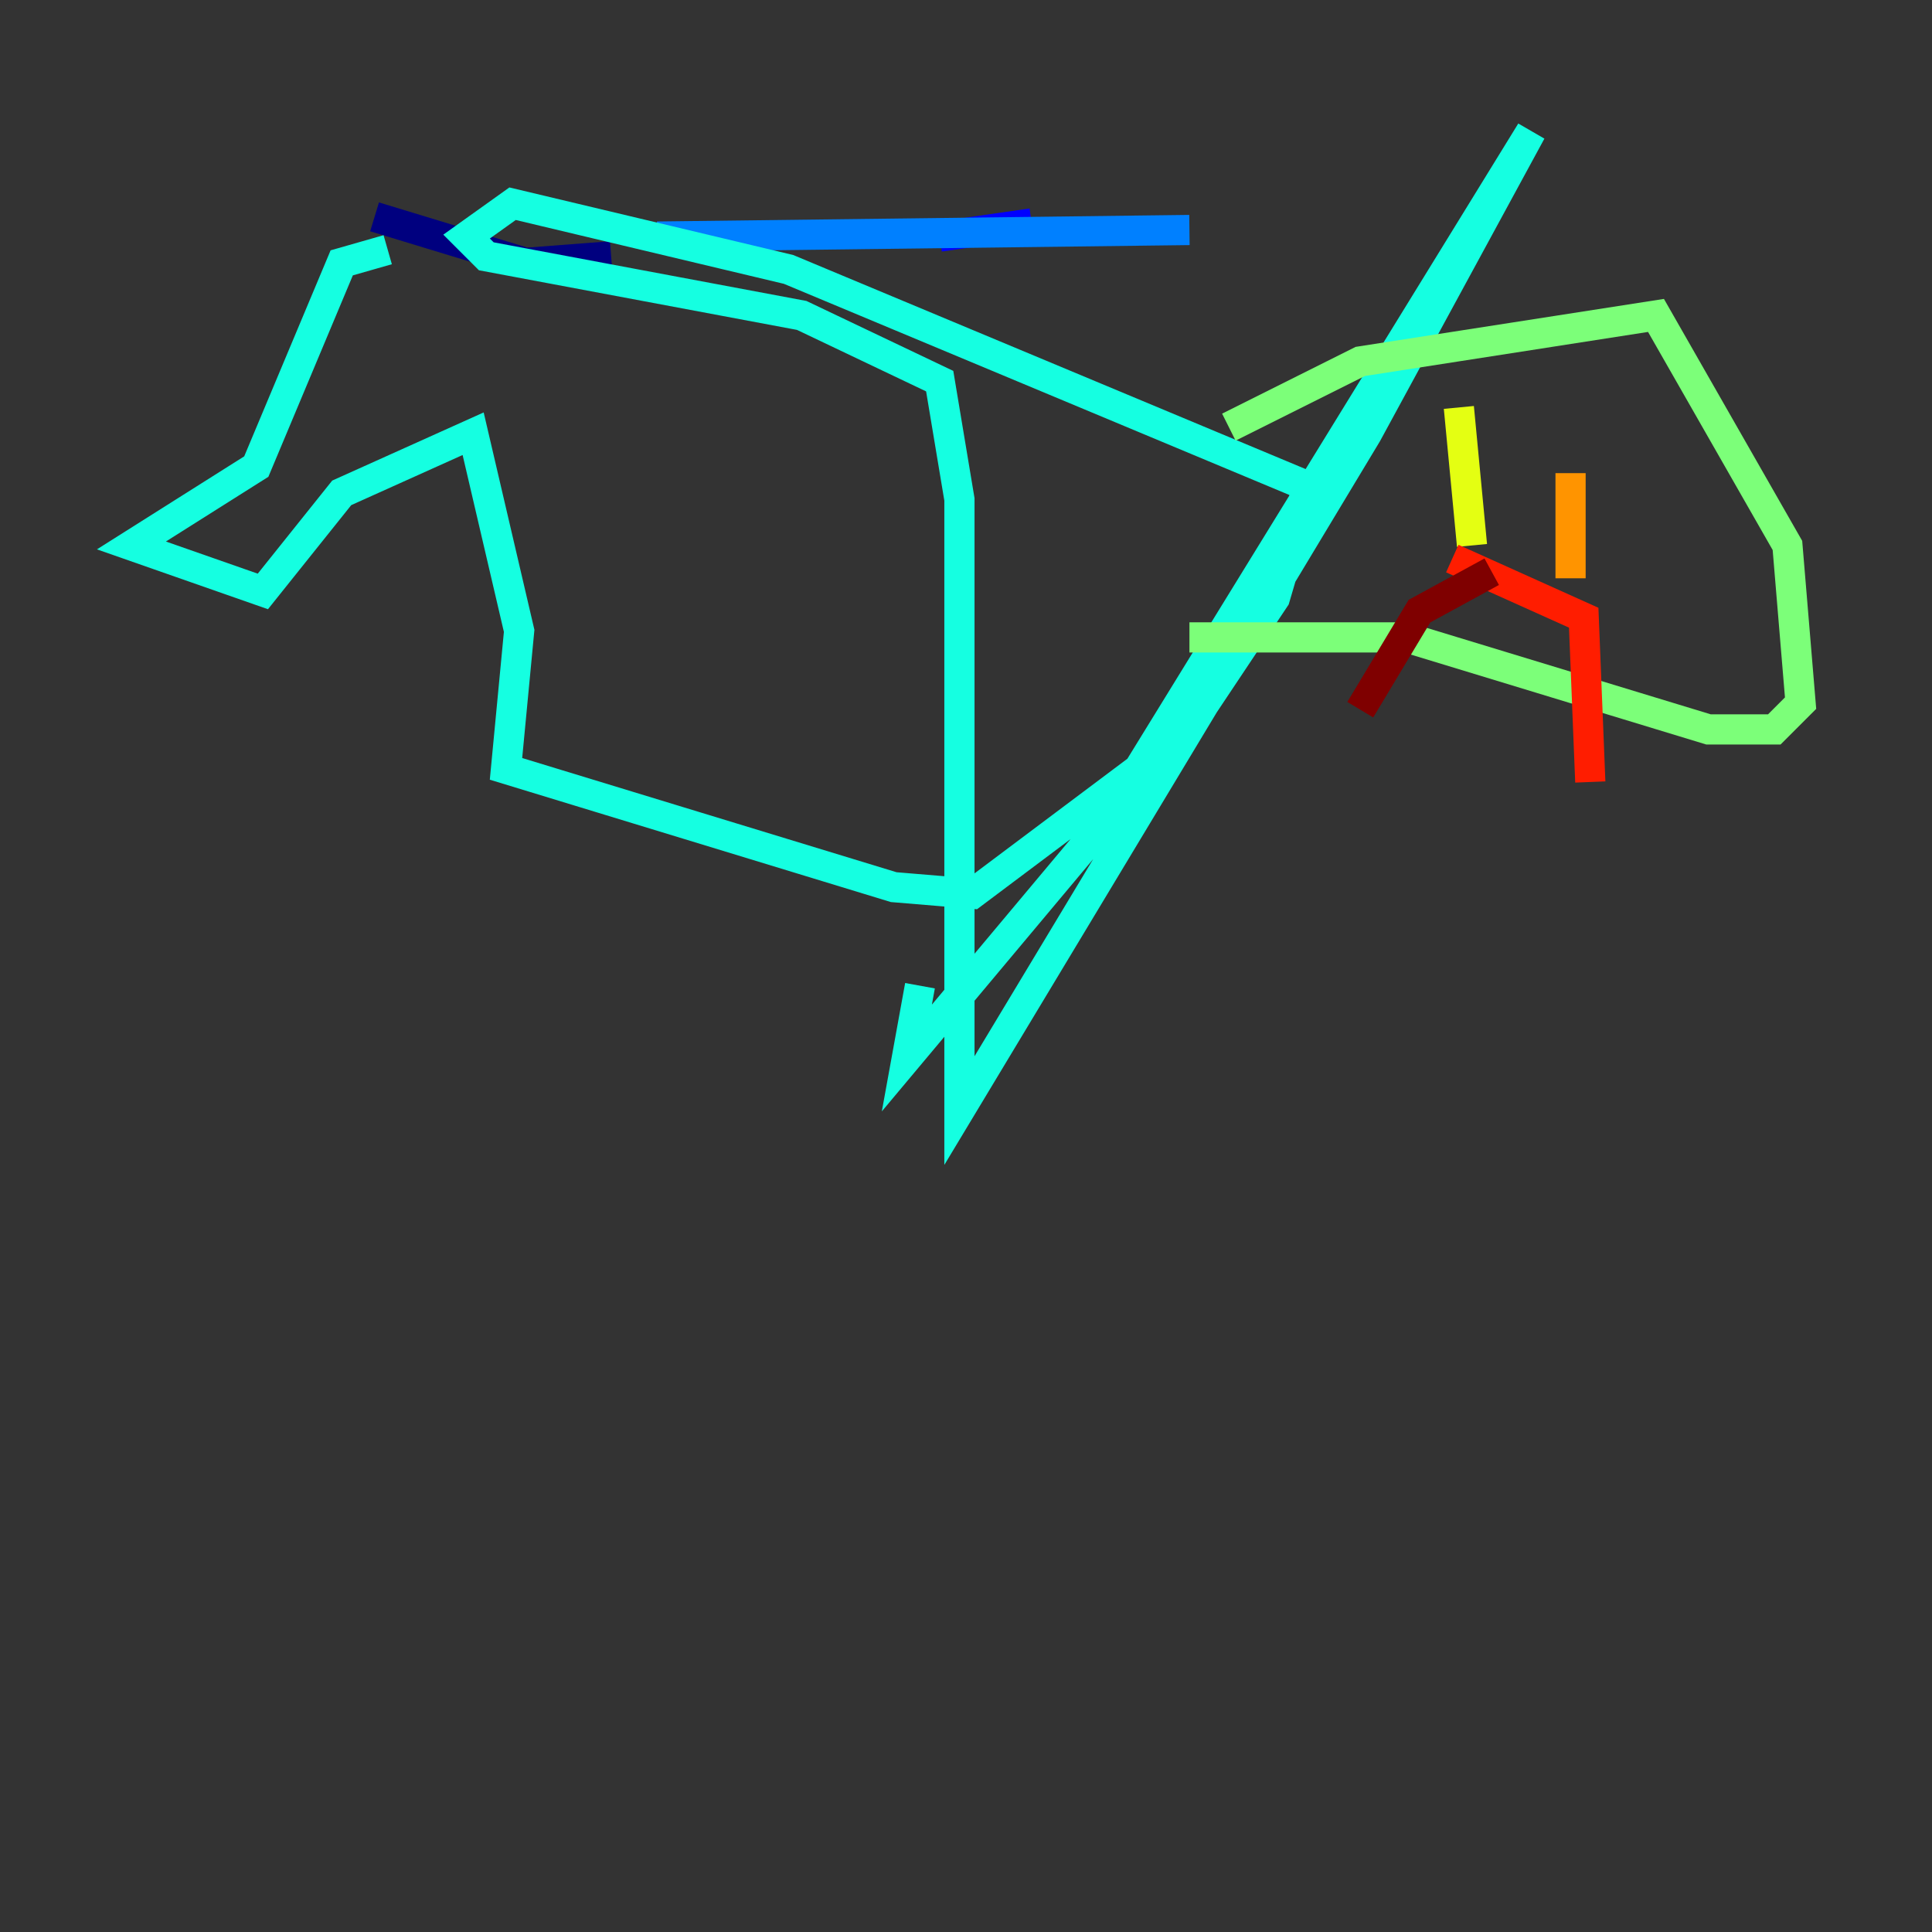 <?xml version="1.0" encoding="utf-8" ?>
<svg baseProfile="tiny" height="128" version="1.2" viewBox="0,0,128,128" width="128" xmlns="http://www.w3.org/2000/svg" xmlns:ev="http://www.w3.org/2001/xml-events" xmlns:xlink="http://www.w3.org/1999/xlink"><rect x="0" y="0" width="128" height="128" fill="#333333" stroke="none"/><defs /><polyline fill="none" points="24.816,14.367 34.83,17.415 40.49,16.98" stroke="#00007f" stroke-width="2" /><polyline fill="none" points="62.258,15.674 68.354,14.803" stroke="#0000ff" stroke-width="2" /><polyline fill="none" points="43.537,15.674 78.803,15.238" stroke="#0080ff" stroke-width="2" /><polyline fill="none" points="25.687,16.544 22.64,17.415 16.98,30.912 8.707,36.136 17.415,39.184 22.64,32.653 31.347,28.735 34.395,41.796 33.524,50.939 59.211,58.776 64.435,59.211 78.367,48.762 84.463,39.619 86.639,32.218 52.245,17.85 33.959,13.497 30.912,15.674 32.218,16.98 53.116,20.898 62.258,25.252 63.565,33.088 63.565,73.578 90.558,28.735 101.442,8.707 73.578,53.986 60.082,70.095 60.952,65.306" stroke="#15ffe1" stroke-width="2" /><polyline fill="none" points="81.415,28.299 90.122,23.946 109.714,20.898 118.422,36.136 119.293,46.585 117.551,48.327 113.197,48.327 93.17,42.231 78.803,42.231" stroke="#7cff79" stroke-width="2" /><polyline fill="none" points="96.653,26.993 97.524,36.136" stroke="#e4ff12" stroke-width="2" /><polyline fill="none" points="104.054,31.347 104.054,38.313" stroke="#ff9400" stroke-width="2" /><polyline fill="none" points="96.218,37.007 104.925,40.925 105.361,51.809" stroke="#ff1d00" stroke-width="2" /><polyline fill="none" points="98.83,37.878 94.041,40.49 90.122,47.02" stroke="#7f0000" stroke-width="2" /></svg>